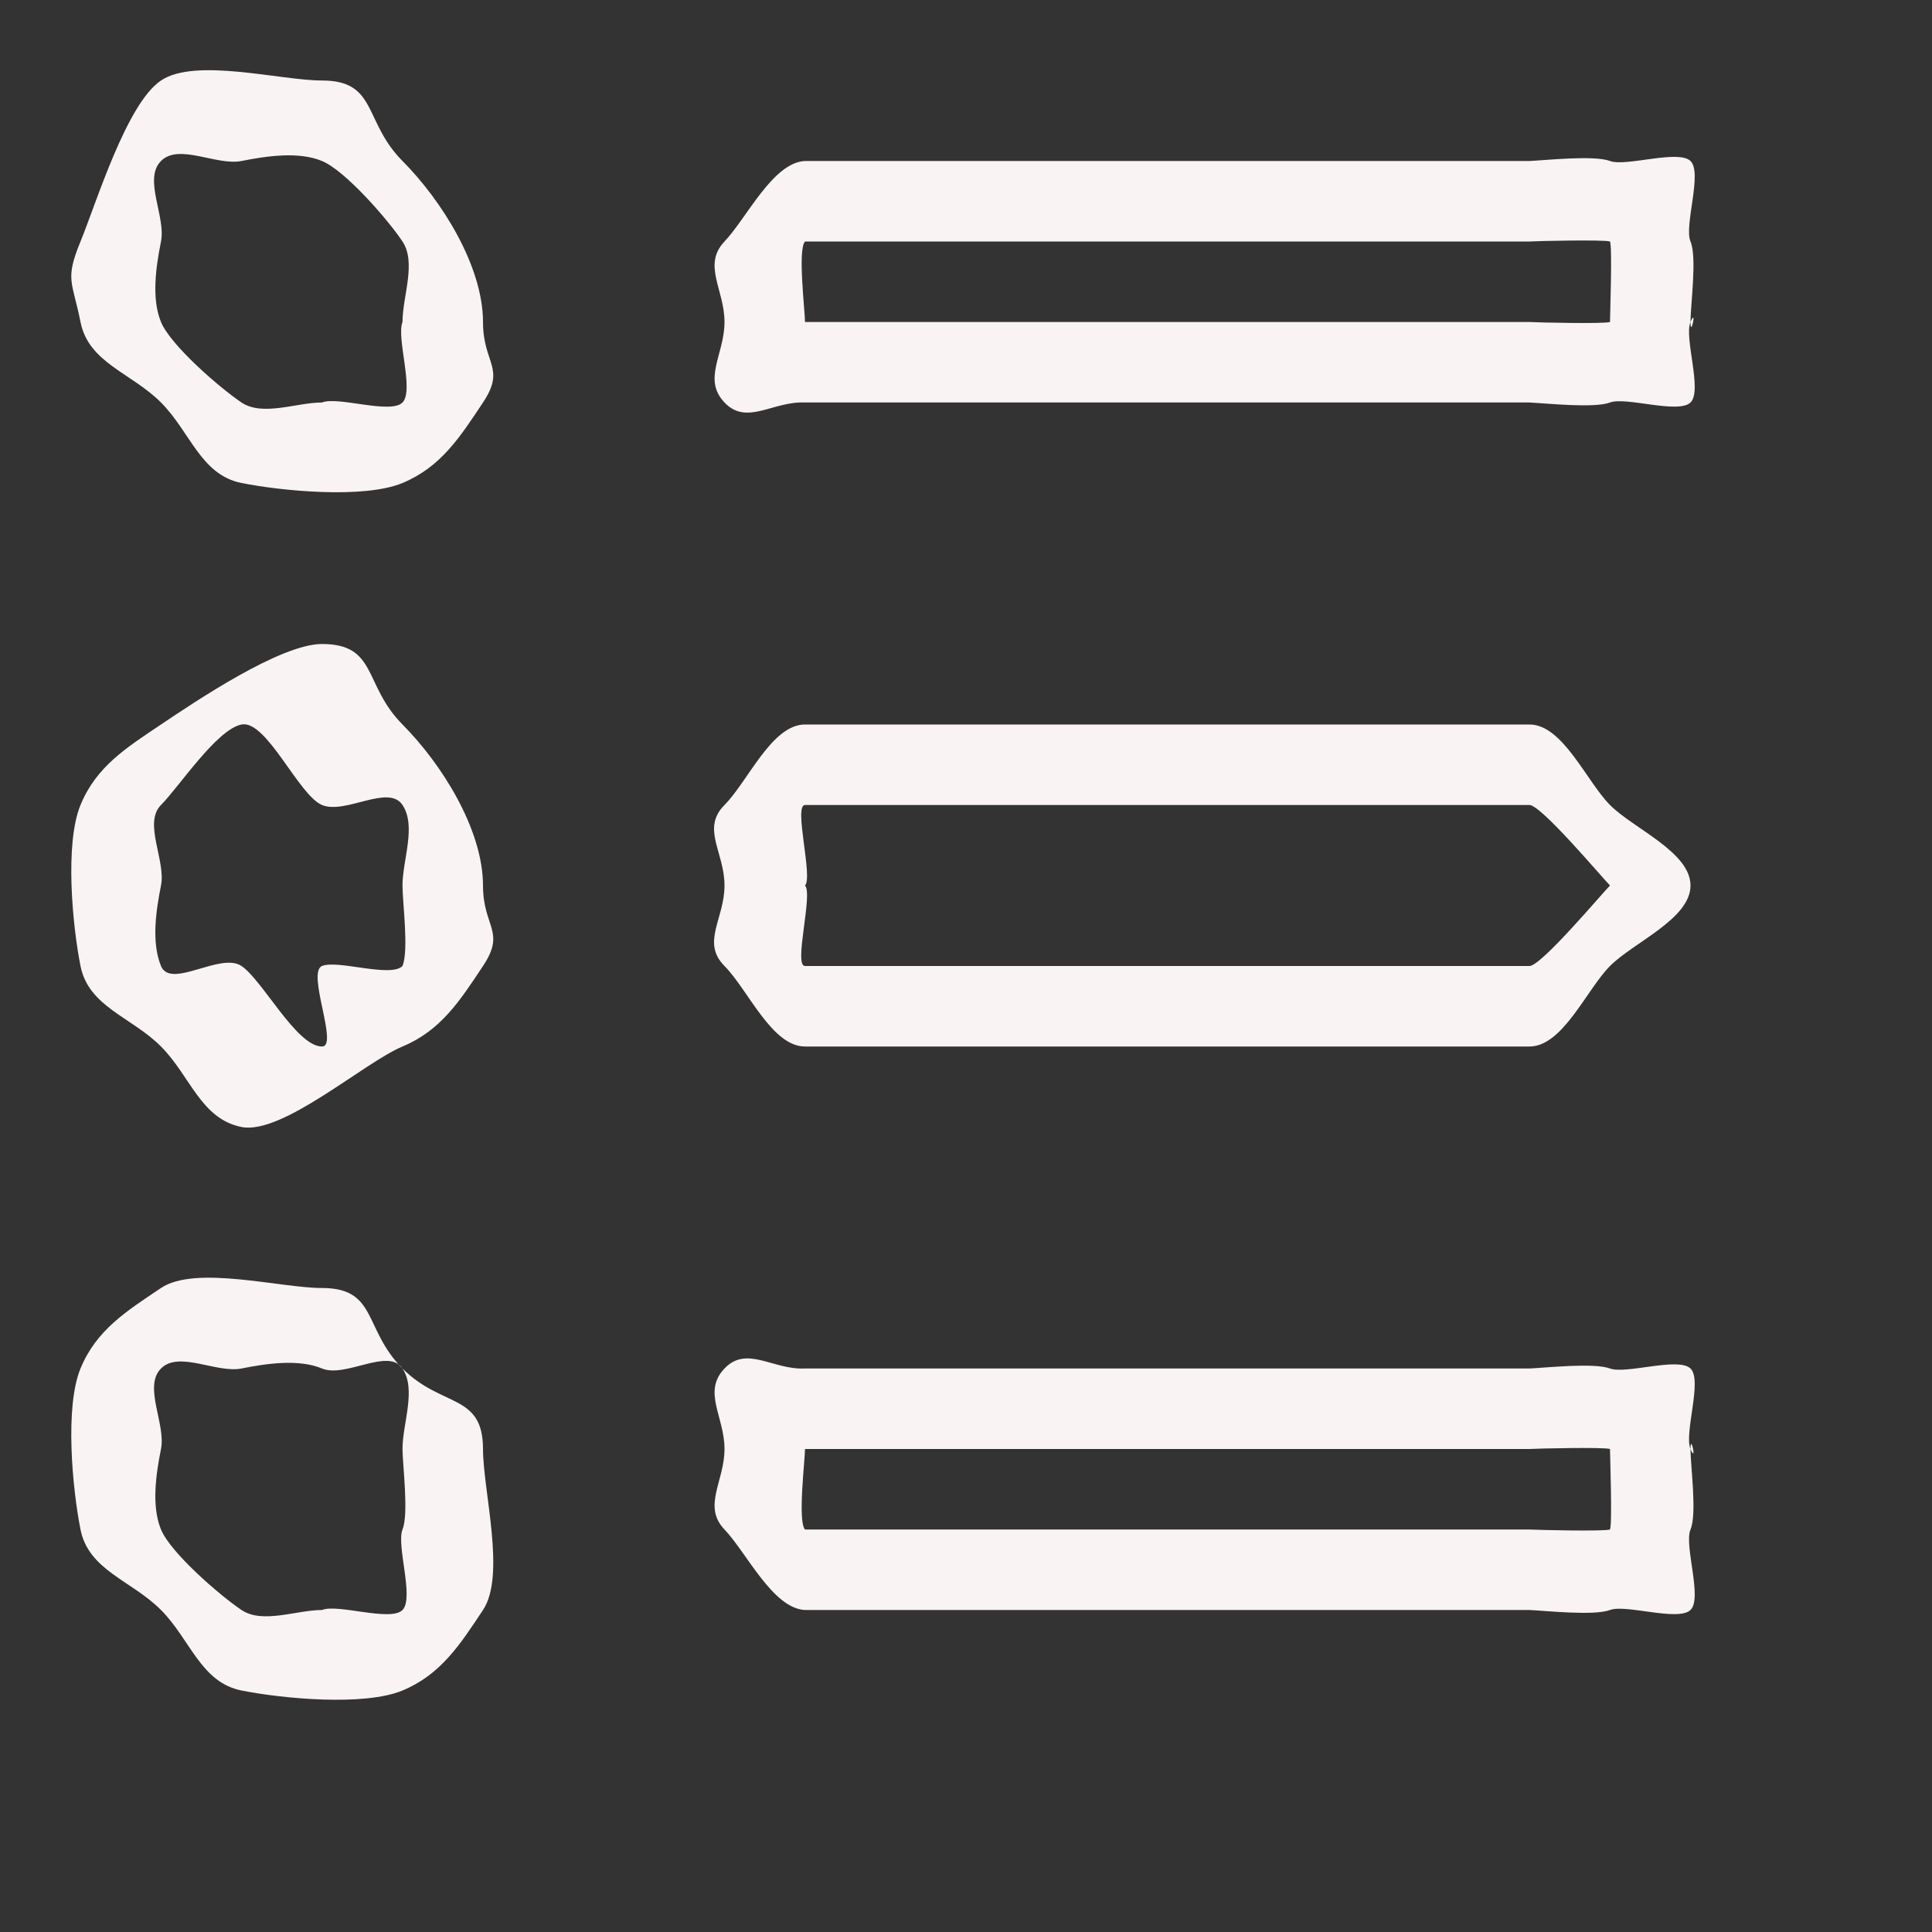 <svg width="24" height="24" viewBox="0 0 24 24" fill="none" xmlns="http://www.w3.org/2000/svg">
<rect x="0" y="0" width="24" height="24" fill="#333333" stroke="none"/>
<path d="M4 1C3.484 1 2.429 0.712 2 1C1.571 1.288 1.197 2.521 1 3C0.803 3.479 0.899 3.491 1 4C1.101 4.509 1.635 4.633 2 5C2.365 5.367 2.494 5.899 3 6C3.506 6.101 4.524 6.198 5 6C5.476 5.802 5.714 5.431 6 5C6.287 4.569 6 4.519 6 4C5.999 3.305 5.489 2.492 5 2C4.511 1.508 4.691 1.001 4 1ZM4 5C3.684 5 3.262 5.176 3 5C2.738 4.824 2.121 4.293 2 4C1.879 3.707 1.938 3.311 2 3C2.062 2.689 1.777 2.224 2 2C2.223 1.776 2.691 2.062 3 2C3.31 1.938 3.709 1.879 4 2C4.292 2.121 4.825 2.736 5 3C5.175 3.264 5 3.683 5 4C5.002 4.212 5.079 3.804 5 4C4.921 4.196 5.148 4.85 5 5C4.852 5.15 4.194 4.919 4 5C3.806 5.081 4.211 5 4 5V5ZM4 8C3.484 8 2.429 8.712 2 9C1.571 9.288 1.197 9.521 1 10C0.803 10.479 0.899 11.491 1 12C1.101 12.509 1.635 12.633 2 13C2.365 13.367 2.494 13.899 3 14C3.506 14.101 4.524 13.198 5 13C5.476 12.802 5.714 12.431 6 12C6.287 11.569 6 11.519 6 11C5.999 10.305 5.489 9.492 5 9C4.511 8.508 4.691 8.001 4 8ZM4 13C3.684 13 3.262 12.176 3 12C2.738 11.824 2.121 12.293 2 12C1.879 11.707 1.938 11.311 2 11C2.062 10.689 1.777 10.224 2 10C2.223 9.776 2.691 9.062 3 9C3.31 8.938 3.709 9.879 4 10C4.292 10.121 4.825 9.736 5 10C5.175 10.264 5 10.683 5 11C5 11.211 5.08 11.805 5 12C4.92 12.195 5.148 11.851 5 12C4.852 12.149 4.194 11.919 4 12C3.806 12.081 4.21 13 4 13ZM4 16C3.484 16 2.429 15.712 2 16C1.571 16.288 1.197 16.521 1 17C0.803 17.479 0.899 18.491 1 19C1.101 19.509 1.635 19.633 2 20C2.365 20.367 2.494 20.899 3 21C3.506 21.101 4.524 21.198 5 21C5.476 20.802 5.714 20.431 6 20C6.287 19.569 6 18.519 6 18C5.999 17.305 5.489 17.491 5 17C4.511 16.509 4.691 16.001 4 16ZM4 20C3.684 20 3.262 20.176 3 20C2.738 19.824 2.121 19.293 2 19C1.879 18.707 1.938 18.311 2 18C2.062 17.689 1.777 17.224 2 17C2.223 16.776 2.691 17.062 3 17C3.31 16.938 3.709 16.879 4 17C4.292 17.121 4.825 16.736 5 17C5.175 17.264 5 17.683 5 18C5.002 18.212 5.079 18.804 5 19C4.921 19.196 5.148 19.85 5 20C4.852 20.15 4.194 19.919 4 20C3.806 20.081 4.211 20 4 20V20ZM10 5H19C19.21 5.01 19.803 5.074 20 5C20.197 4.926 20.848 5.146 21 5C21.152 4.854 20.917 4.195 21 4C21.083 3.805 21 4.212 21 4C21 3.788 21.083 3.195 21 3C20.917 2.805 21.152 2.146 21 2C20.848 1.854 20.197 2.074 20 2C19.803 1.926 19.21 1.99 19 2H10C9.6 2.019 9.277 2.708 9 3C8.723 3.292 9 3.597 9 4C9 4.403 8.723 4.708 9 5C9.277 5.292 9.6 4.981 10 5ZM10 3H19C19.075 2.994 19.929 2.975 20 3C20.071 3.025 19.945 2.949 20 3C20.055 3.051 19.97 2.931 20 3C20.03 3.069 20 3.924 20 4C20 4.076 20.03 3.931 20 4C19.97 4.069 20.055 3.949 20 4C19.945 4.051 20.071 3.975 20 4C19.929 4.025 19.075 4.006 19 4H10C9.863 3.989 10.093 4.102 10 4C9.907 3.898 10 4.138 10 4C10 3.862 9.907 3.102 10 3C10.093 2.898 9.863 3.011 10 3ZM19 9H10C9.587 9 9.292 9.706 9 10C8.708 10.294 9 10.584 9 11C9 11.416 8.708 11.706 9 12C9.292 12.294 9.587 13 10 13H19C19.413 13 19.708 12.294 20 12C20.292 11.706 21 11.416 21 11C21 10.584 20.292 10.294 20 10C19.708 9.706 19.413 9 19 9ZM19 12H10C9.855 12 10.102 11.103 10 11C9.898 10.897 10 11.146 10 11C10 10.854 9.898 11.103 10 11C10.102 10.897 9.855 10 10 10H19C19.145 10 19.898 10.897 20 11C20.102 11.103 20 10.854 20 11C20 11.146 20.102 10.897 20 11C19.898 11.103 19.145 12 19 12ZM19 17H10C9.6 17.019 9.277 16.709 9 17C8.723 17.291 9 17.597 9 18C9 18.403 8.723 18.709 9 19C9.277 19.291 9.6 19.981 10 20H19C19.21 20.01 19.803 20.074 20 20C20.197 19.926 20.848 20.146 21 20C21.152 19.854 20.917 19.195 21 19C21.083 18.805 21 18.212 21 18C21 17.788 21.083 18.195 21 18C20.917 17.805 21.152 17.146 21 17C20.848 16.854 20.197 17.074 20 17C19.803 16.926 19.21 16.99 19 17ZM19 19H10C9.863 18.989 10.093 19.102 10 19C9.907 18.898 10 18.138 10 18C10 17.862 9.907 18.102 10 18C10.093 17.898 9.863 18.011 10 18H19C19.075 17.994 19.929 17.975 20 18C20.071 18.025 19.945 17.949 20 18C20.055 18.052 19.97 17.931 20 18C20.03 18.069 20 17.924 20 18C20 18.076 20.03 18.931 20 19C19.97 19.069 20.055 18.949 20 19C19.945 19.052 20.071 18.975 20 19C19.929 19.025 19.075 19.006 19 19Z" fill="#FAF3F3"/>
</svg>
